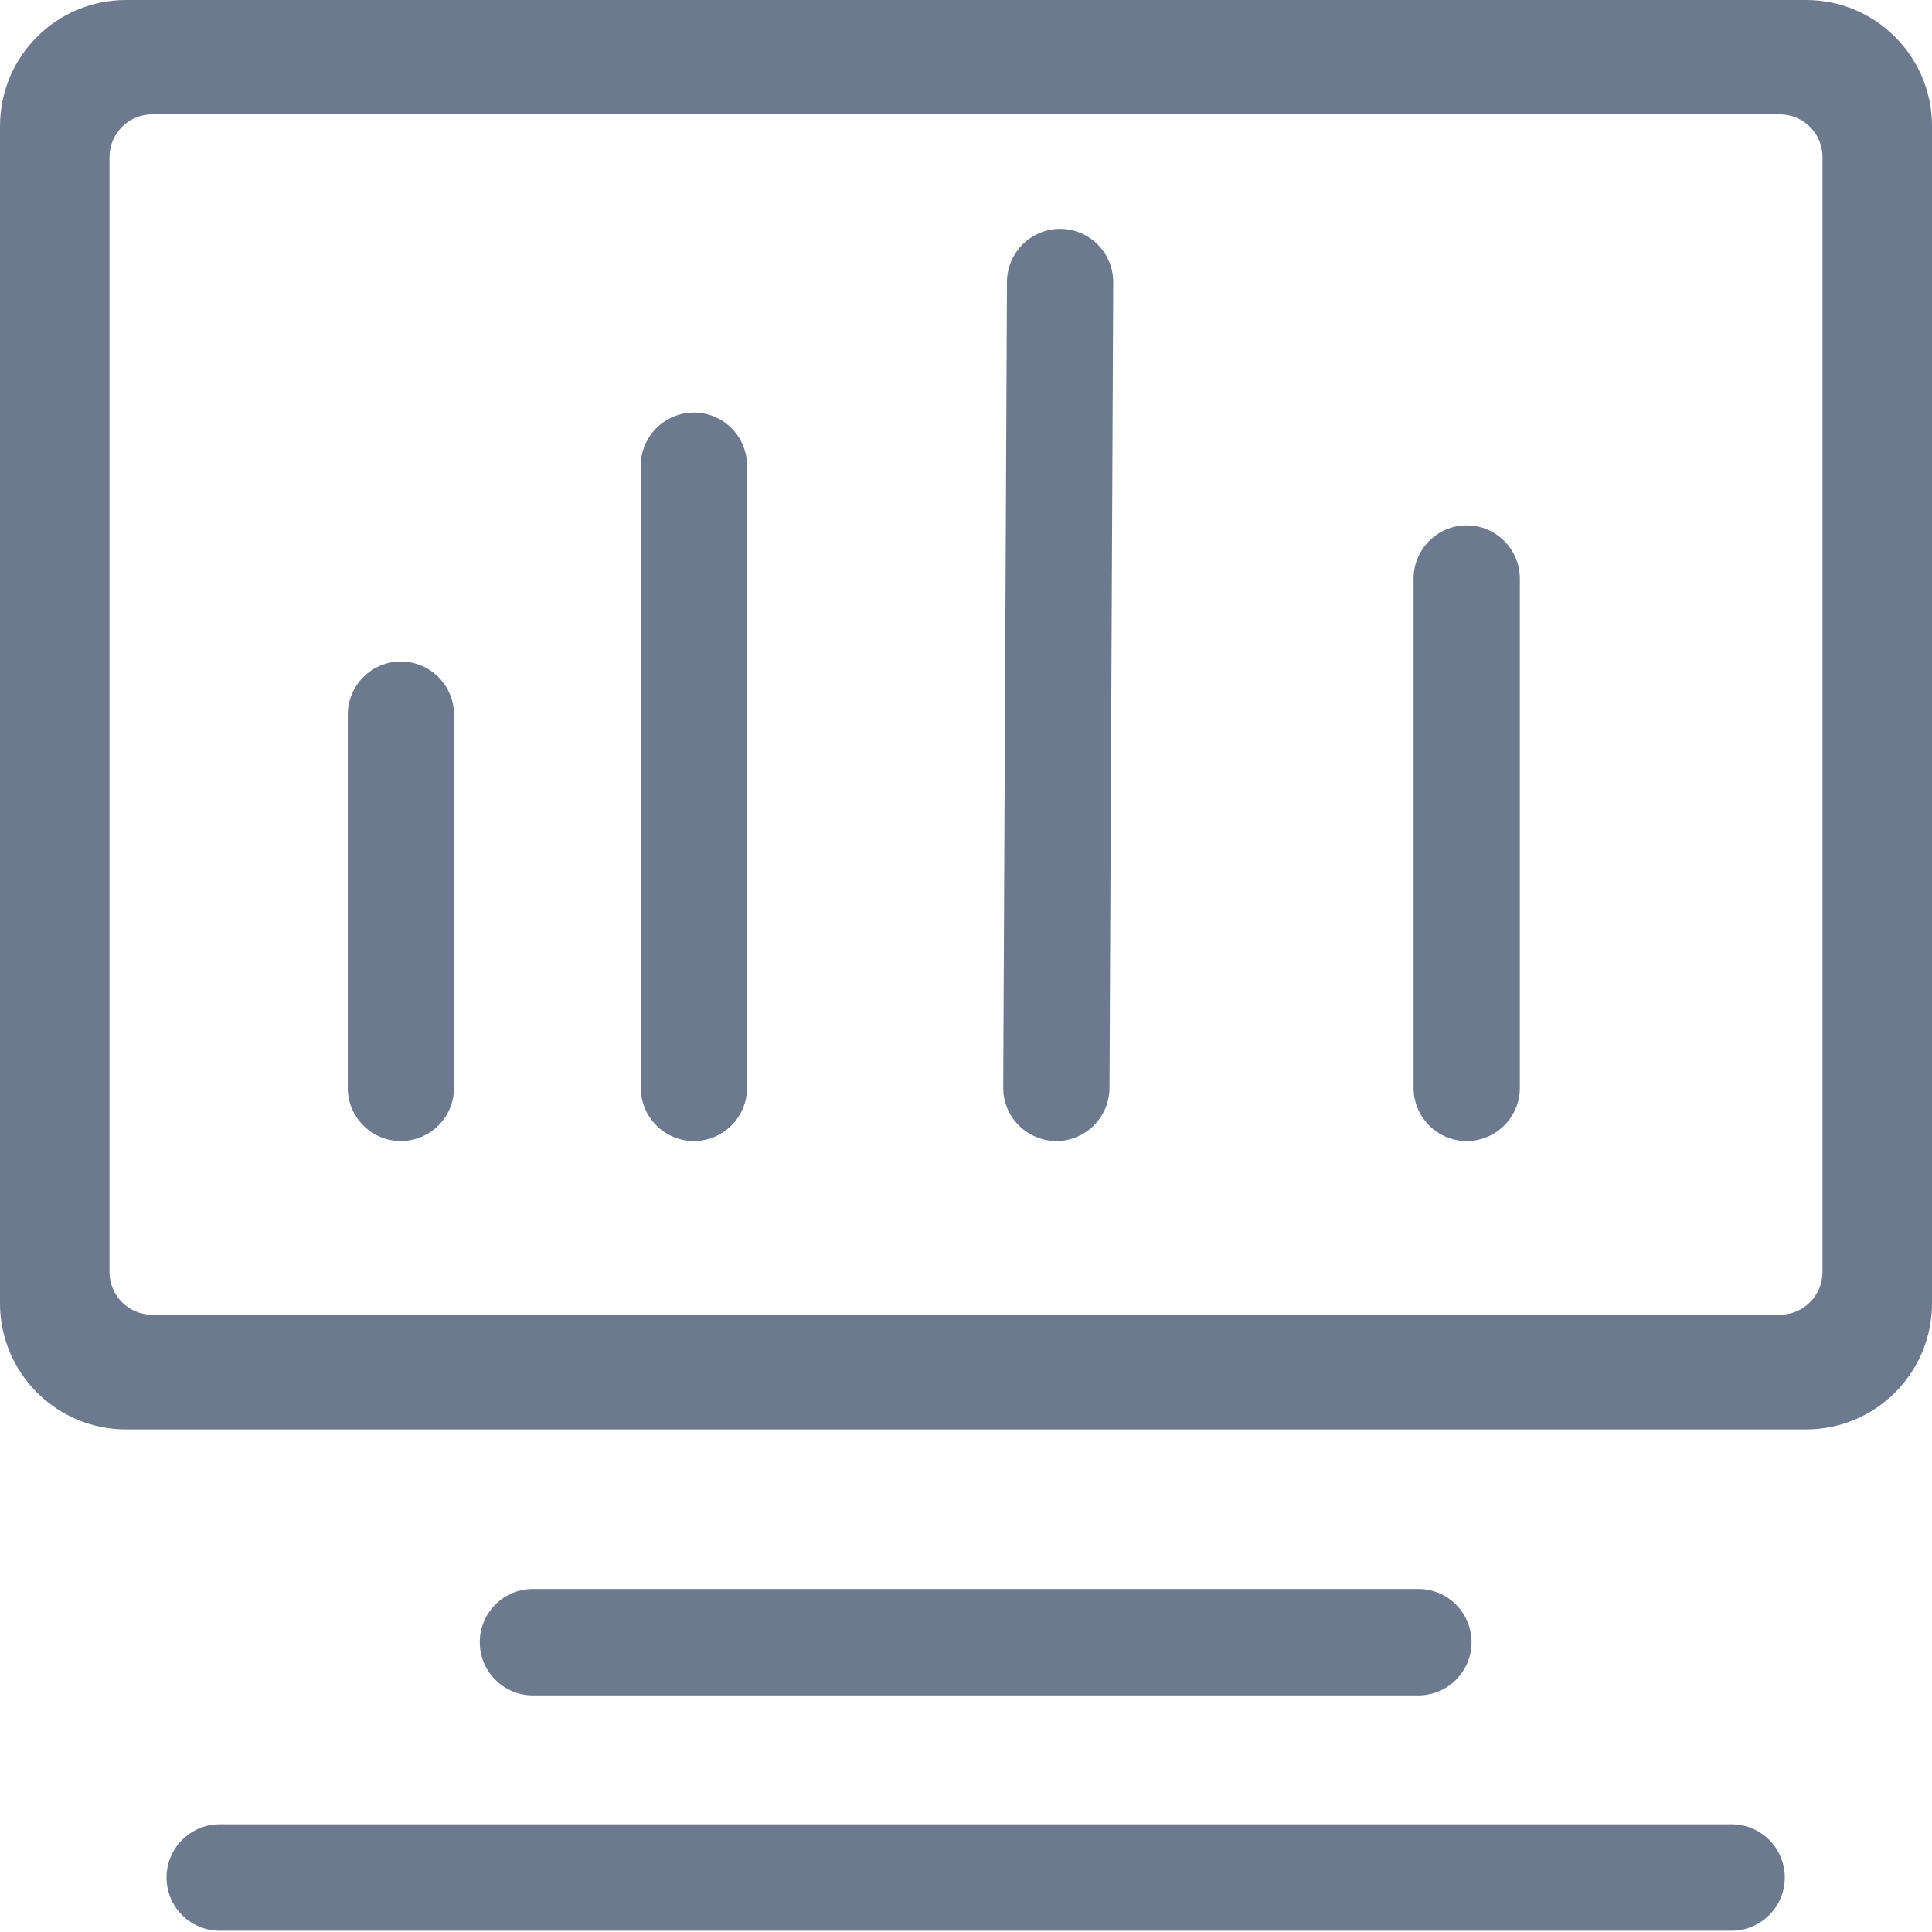 
<svg width="15px" height="15px" viewBox="0 0 15 15" version="1.1" xmlns="http://www.w3.org/2000/svg" xmlns:xlink="http://www.w3.org/1999/xlink">
    <g id="首页" stroke="none" stroke-width="1" fill="none" fill-rule="evenodd">
        <g id="首页概览" transform="translate(-15, -93)" fill-rule="nonzero" fill="#6C798E">
            <g id="控制台" transform="translate(15, 93)">
                <path d="M14.022,0 L0.978,0 C0.438,0 0,0.438 0,0.979 L0,10.119 C0,10.659 0.438,11.098 0.978,11.098 L14.022,11.098 C14.562,11.098 15,10.66 15,10.119 L15,0.979 C15,0.438 14.562,0 14.022,0 Z M14.15,9.875 C14.15,10.059 14.002,10.208 13.818,10.208 L1.182,10.208 C0.998,10.208 0.85,10.059 0.85,9.875 L0.85,1.22 C0.85,1.037 0.998,0.888 1.182,0.888 L13.818,0.888 C14.002,0.888 14.15,1.037 14.15,1.22 L14.15,9.875 Z M13.444,14.99 L1.706,14.99 C1.478,14.99 1.293,14.805 1.293,14.577 C1.293,14.349 1.478,14.164 1.706,14.164 L13.444,14.164 C13.672,14.164 13.857,14.349 13.857,14.577 C13.857,14.805 13.672,14.99 13.444,14.99 L13.444,14.99 Z M11.012,13.163 L4.138,13.163 C3.91,13.163 3.725,12.978 3.725,12.75 C3.725,12.522 3.91,12.337 4.138,12.337 L11.013,12.337 C11.24,12.337 11.425,12.522 11.425,12.75 C11.425,12.978 11.24,13.163 11.012,13.163 L11.012,13.163 Z" id="Shape"></path>
                <path d="M3.112,8.859 C2.885,8.859 2.7,8.674 2.7,8.446 L2.7,5.549 C2.7,5.321 2.885,5.136 3.112,5.136 C3.34,5.136 3.525,5.321 3.525,5.549 L3.525,8.446 C3.525,8.555 3.482,8.66 3.404,8.738 C3.327,8.815 3.222,8.859 3.112,8.859 L3.112,8.859 Z M5.387,8.859 C5.278,8.859 5.173,8.815 5.096,8.738 C5.018,8.66 4.975,8.555 4.975,8.446 L4.975,3.616 C4.975,3.388 5.16,3.203 5.387,3.203 C5.615,3.203 5.8,3.388 5.8,3.616 L5.8,8.446 C5.8,8.674 5.615,8.859 5.387,8.859 L5.387,8.859 Z M11.387,8.859 C11.16,8.859 10.975,8.674 10.975,8.446 L10.975,4.492 C10.975,4.264 11.16,4.079 11.387,4.079 C11.615,4.079 11.8,4.264 11.8,4.492 L11.8,8.446 C11.8,8.674 11.615,8.859 11.387,8.859 L11.387,8.859 Z M8.201,8.859 L8.199,8.859 C8.09,8.858 7.985,8.814 7.908,8.736 C7.831,8.659 7.788,8.553 7.789,8.444 L7.818,2.188 C7.819,1.961 8.004,1.777 8.231,1.777 L8.233,1.777 C8.46,1.778 8.644,1.964 8.643,2.192 L8.614,8.448 C8.612,8.675 8.428,8.859 8.201,8.859 L8.201,8.859 Z" id="Shape"></path>
            </g>
        </g>
    </g>
</svg>